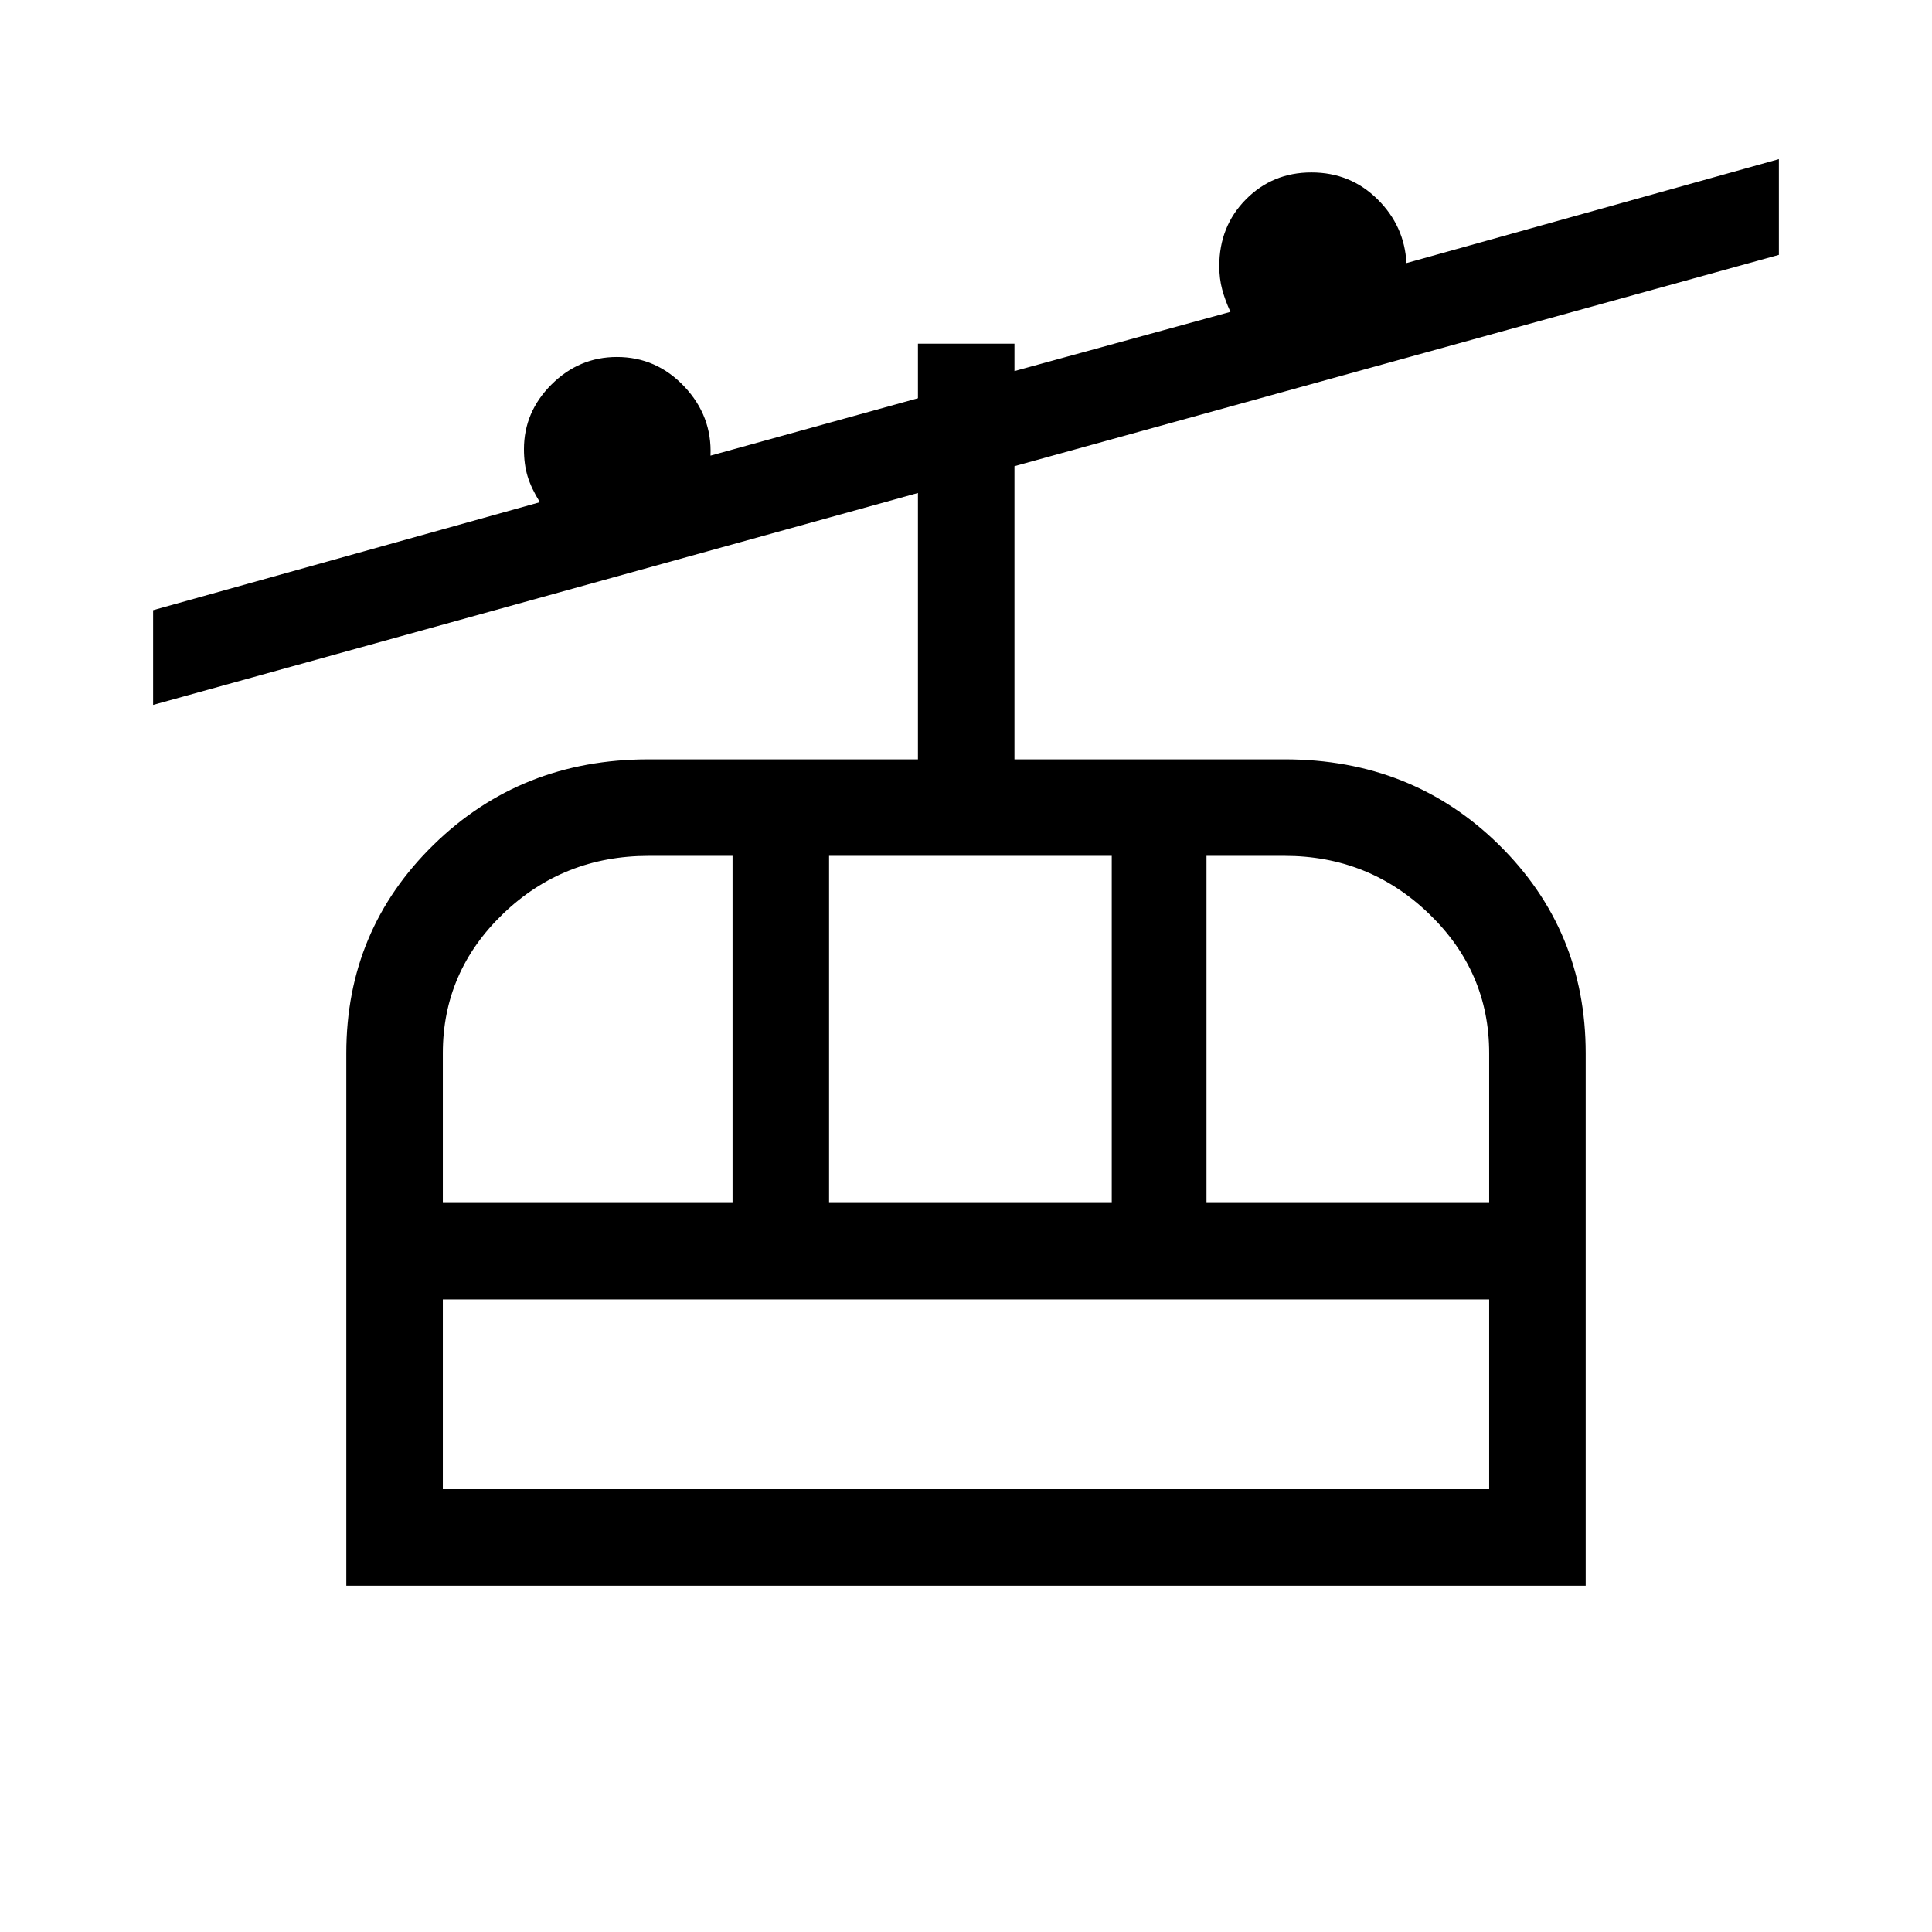 <svg xmlns="http://www.w3.org/2000/svg" height="20" viewBox="0 -960 960 960" width="20"><path d="M172.08-172.08v-264.57q0-61.2 43.4-103.62 43.41-42.42 106.75-42.42h133.89v-132.35L76.08-609.73v-47.08l192.19-53.65q-4.31-6.92-6.12-12.88-1.8-5.95-1.8-13.47 0-18.52 13.71-32.16 13.72-13.64 32.48-13.64 19.65 0 33.5 14.69 13.85 14.69 13 34.34l103.08-28.53v-27.12h47.96v13.62l107.31-29.42q-2.62-5.66-4.08-11.07t-1.46-11.71q0-19.72 13.23-33.11t32.57-13.39q19.35 0 32.81 13.31 13.46 13.3 14.39 31.73l185.07-51.65v47.57l-379.84 105v145.66h134.25q63.28 0 106.44 42.42 43.15 42.42 43.15 103.62v264.57H172.08Zm47.96-47.96h519.92v-94.27H220.04v94.27Zm0-142.23H364v-172.46h-41.62q-42.48 0-72.41 28.79-29.93 28.8-29.93 69.21v74.46Zm191.92 0h140.46v-172.46H411.96v172.46Zm187.54 0h140.46v-74.46q0-40.41-29.88-69.21-29.88-28.79-71.77-28.79H599.5v172.46ZM220.04-220.04v-94.27 94.27Z"/></svg>